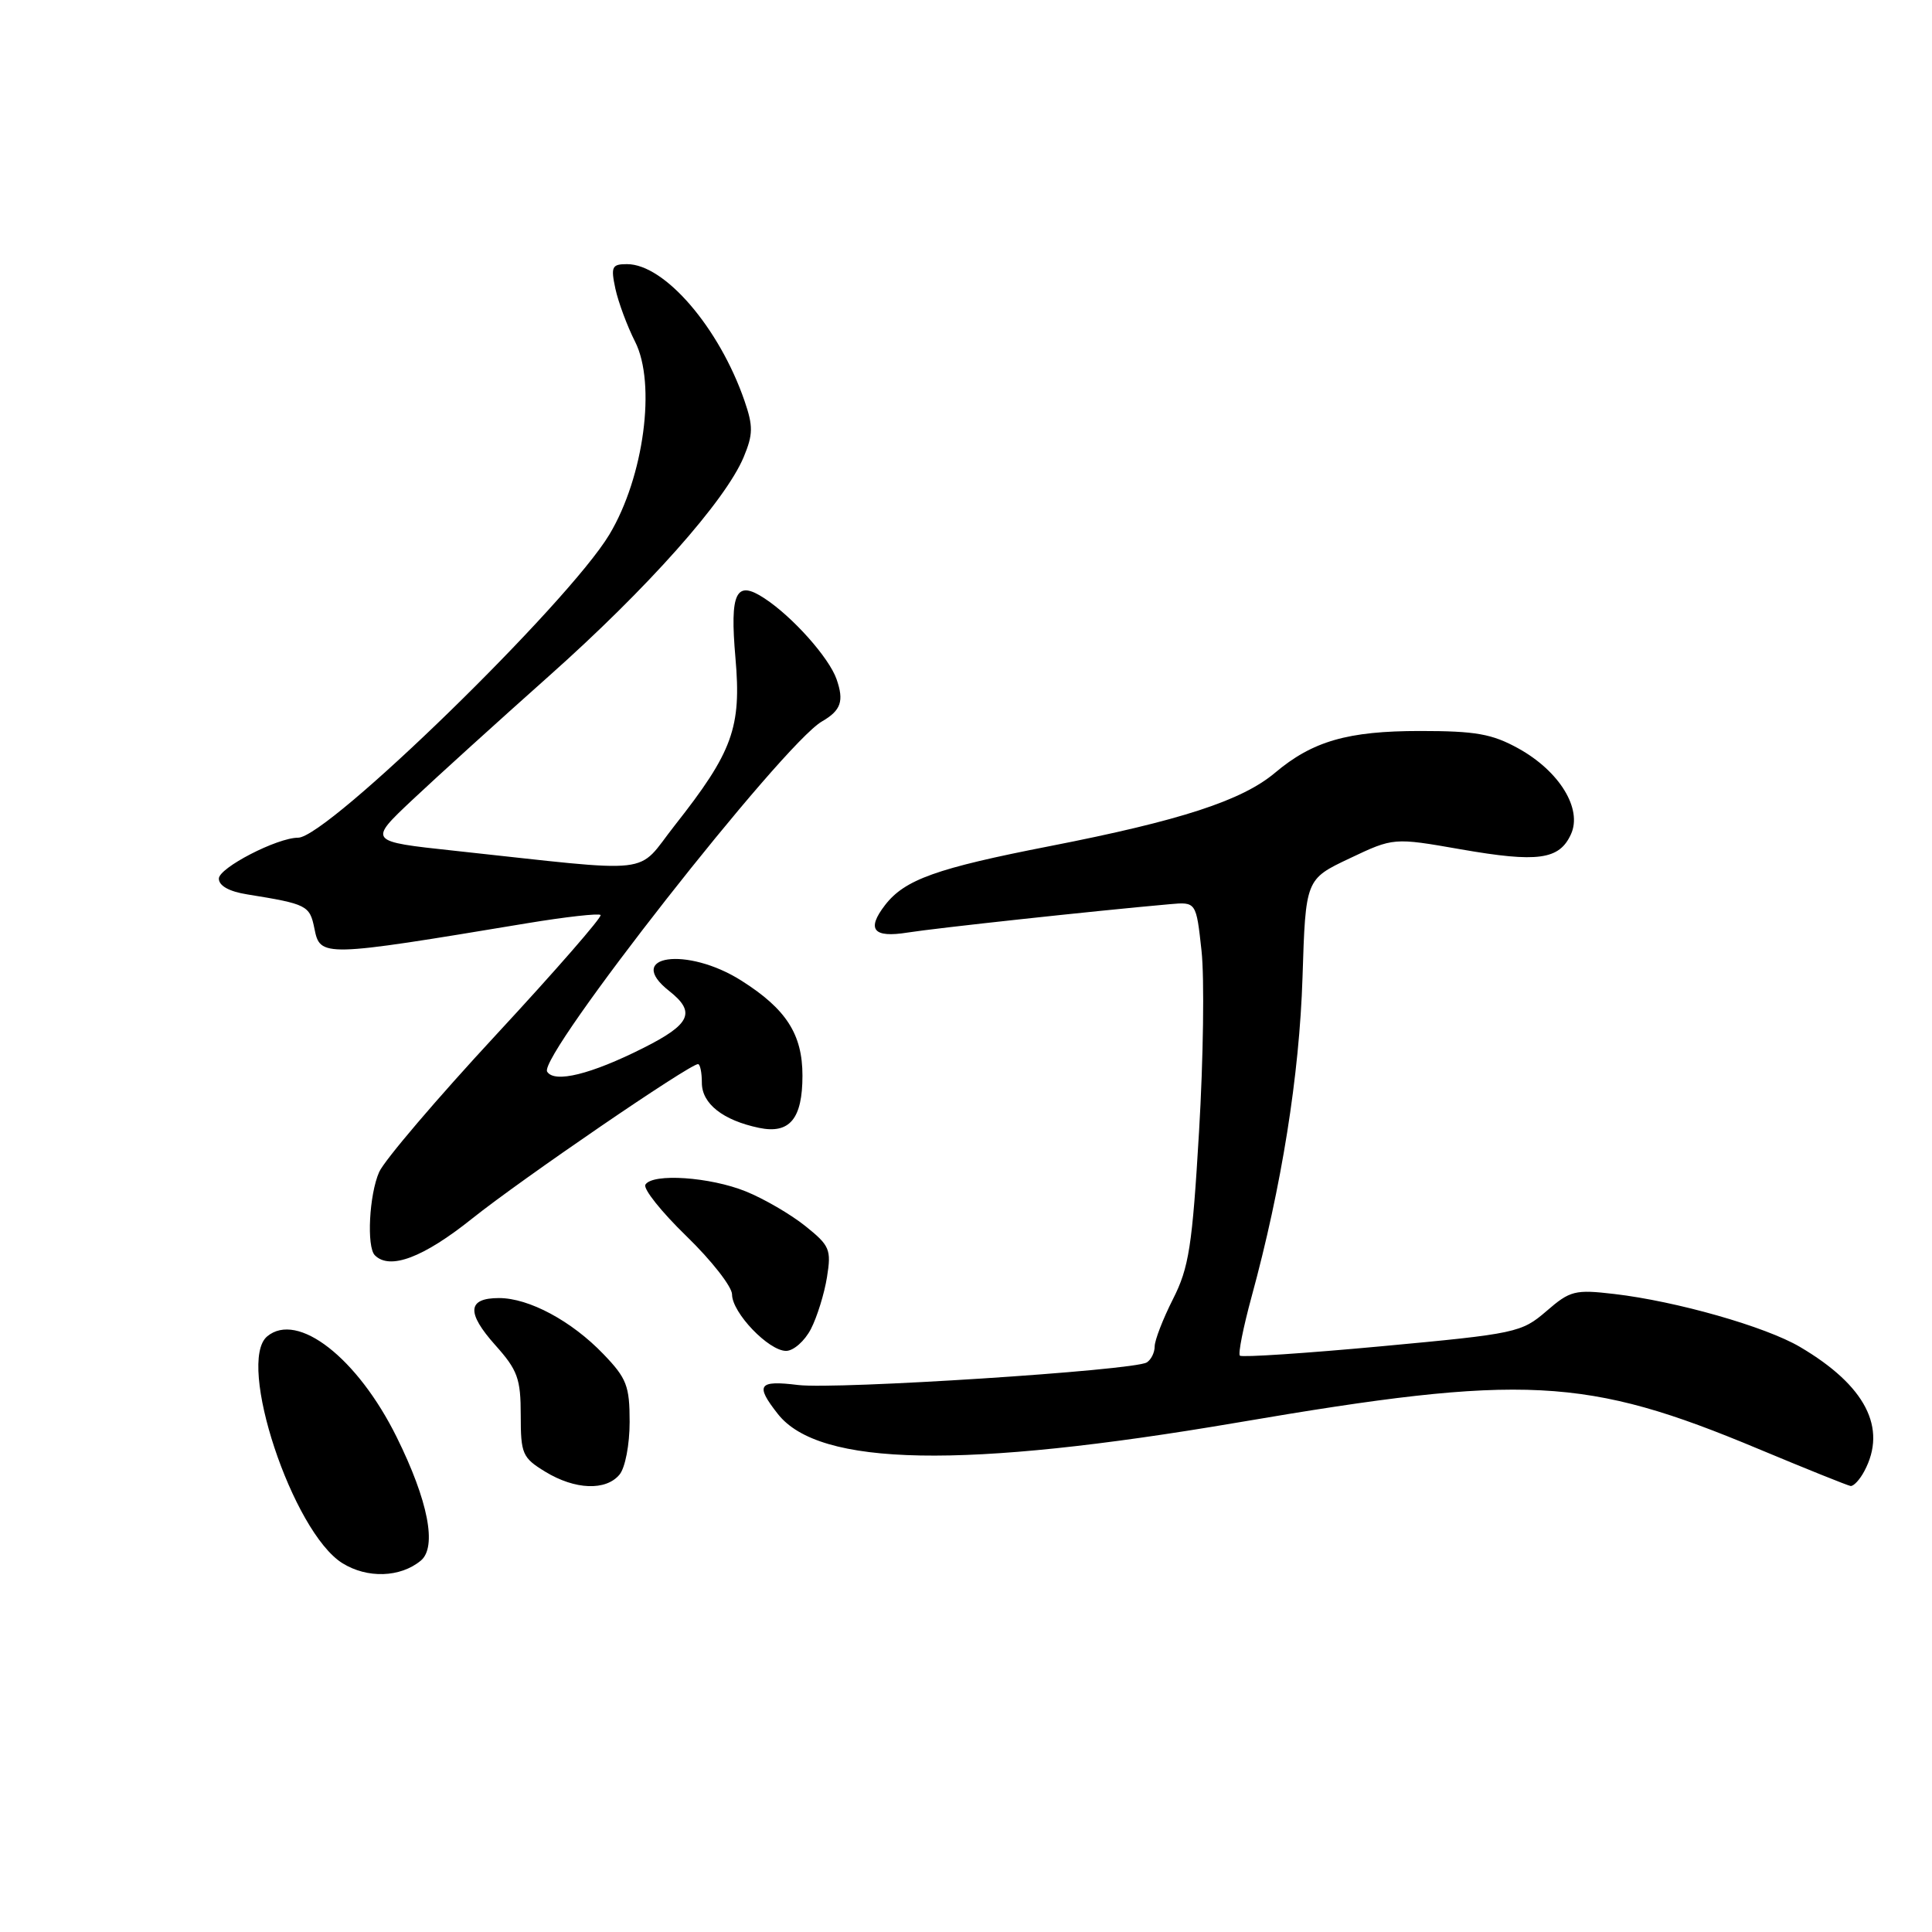 <?xml version="1.0" encoding="UTF-8" standalone="no"?>
<!DOCTYPE svg PUBLIC "-//W3C//DTD SVG 1.1//EN" "http://www.w3.org/Graphics/SVG/1.1/DTD/svg11.dtd" >
<svg xmlns="http://www.w3.org/2000/svg" xmlns:xlink="http://www.w3.org/1999/xlink" version="1.1" viewBox="0 0 256 256">
 <g >
 <path fill="currentColor"
d=" M 55.76 206.79 C 57.93 204.98 56.74 198.87 52.57 190.44 C 47.37 179.92 39.43 173.74 35.41 177.07 C 31.29 180.49 38.76 203.00 45.37 207.13 C 48.67 209.18 53.04 209.04 55.76 206.79 Z  M 82.09 195.39 C 82.84 194.49 83.43 191.42 83.43 188.41 C 83.43 183.64 83.04 182.63 79.96 179.43 C 75.74 175.03 70.09 172.00 66.12 172.00 C 61.92 172.00 61.78 173.93 65.64 178.25 C 68.59 181.55 69.00 182.68 69.00 187.52 C 69.00 192.66 69.22 193.16 72.25 195.01 C 76.19 197.41 80.28 197.57 82.09 195.39 Z  M 247.03 194.94 C 250.10 189.21 247.18 183.58 238.50 178.47 C 233.93 175.78 222.13 172.42 213.90 171.46 C 208.68 170.85 208.05 171.01 204.90 173.74 C 201.61 176.57 200.89 176.73 183.13 178.38 C 173.02 179.32 164.55 179.88 164.29 179.63 C 164.04 179.37 164.74 175.87 165.84 171.83 C 169.82 157.26 172.18 142.47 172.59 129.50 C 173.00 116.50 173.00 116.50 178.83 113.74 C 184.65 110.98 184.65 110.98 193.57 112.54 C 203.77 114.32 206.62 113.93 208.16 110.54 C 209.70 107.18 206.64 102.19 201.21 99.18 C 197.70 97.24 195.55 96.86 188.15 96.86 C 178.59 96.86 173.92 98.20 168.93 102.41 C 164.56 106.08 156.43 108.73 139.14 112.11 C 124.07 115.05 119.89 116.55 117.28 119.92 C 114.78 123.16 115.71 124.30 120.25 123.57 C 123.96 122.98 144.88 120.71 155.00 119.81 C 158.50 119.50 158.50 119.50 159.21 126.00 C 159.60 129.57 159.45 140.35 158.88 149.94 C 157.98 165.18 157.54 167.97 155.42 172.15 C 154.09 174.78 153.00 177.60 153.00 178.41 C 153.00 179.22 152.53 180.17 151.95 180.53 C 150.22 181.60 110.87 184.14 105.75 183.52 C 100.48 182.87 100.03 183.50 103.07 187.36 C 108.55 194.33 127.66 194.68 164.00 188.49 C 201.94 182.01 210.15 182.43 233.00 191.99 C 239.32 194.63 244.82 196.84 245.21 196.90 C 245.61 196.95 246.43 196.07 247.03 194.94 Z  M 107.45 176.10 C 108.27 174.51 109.23 171.42 109.58 169.23 C 110.17 165.55 109.95 165.05 106.69 162.44 C 104.75 160.89 101.21 158.83 98.83 157.87 C 94.09 155.95 86.47 155.43 85.52 156.97 C 85.19 157.51 87.64 160.58 90.96 163.80 C 94.28 167.02 97.00 170.50 97.00 171.52 C 97.00 173.94 101.85 179.00 104.16 179.00 C 105.14 179.00 106.62 177.70 107.45 176.10 Z  M 62.57 161.46 C 69.13 156.22 91.38 141.00 92.49 141.00 C 92.77 141.00 93.00 142.11 93.00 143.48 C 93.00 146.25 95.80 148.45 100.59 149.45 C 104.64 150.29 106.33 148.24 106.33 142.53 C 106.33 137.05 104.18 133.70 98.24 129.94 C 91.04 125.37 82.65 126.57 88.67 131.31 C 92.24 134.12 91.52 135.71 85.25 138.86 C 78.30 142.36 73.46 143.55 72.50 142.00 C 71.25 139.98 103.72 98.58 108.92 95.59 C 111.44 94.13 111.86 92.90 110.85 90.00 C 109.85 87.14 105.03 81.73 101.29 79.28 C 97.51 76.79 96.69 78.46 97.45 87.17 C 98.26 96.41 97.10 99.61 89.40 109.38 C 84.16 116.03 87.42 115.66 60.14 112.72 C 48.79 111.50 48.79 111.50 54.64 105.99 C 57.86 102.96 66.01 95.57 72.75 89.57 C 85.79 77.97 96.12 66.35 98.54 60.57 C 99.79 57.56 99.81 56.48 98.65 53.11 C 95.31 43.43 88.07 35.00 83.08 35.00 C 81.08 35.00 80.92 35.34 81.54 38.25 C 81.93 40.04 83.10 43.20 84.15 45.27 C 86.97 50.83 85.32 63.20 80.75 70.82 C 75.29 79.93 43.39 111.00 39.50 111.00 C 36.73 111.00 29.00 114.99 29.00 116.42 C 29.00 117.37 30.36 118.13 32.75 118.51 C 40.69 119.79 41.04 119.97 41.66 123.03 C 42.42 126.85 42.70 126.84 69.81 122.34 C 74.94 121.49 79.33 121.00 79.58 121.24 C 79.82 121.49 73.60 128.63 65.75 137.10 C 57.90 145.57 50.92 153.76 50.24 155.30 C 48.92 158.28 48.56 165.22 49.67 166.33 C 51.65 168.32 56.10 166.64 62.57 161.46 Z "/>
</g>
</svg>